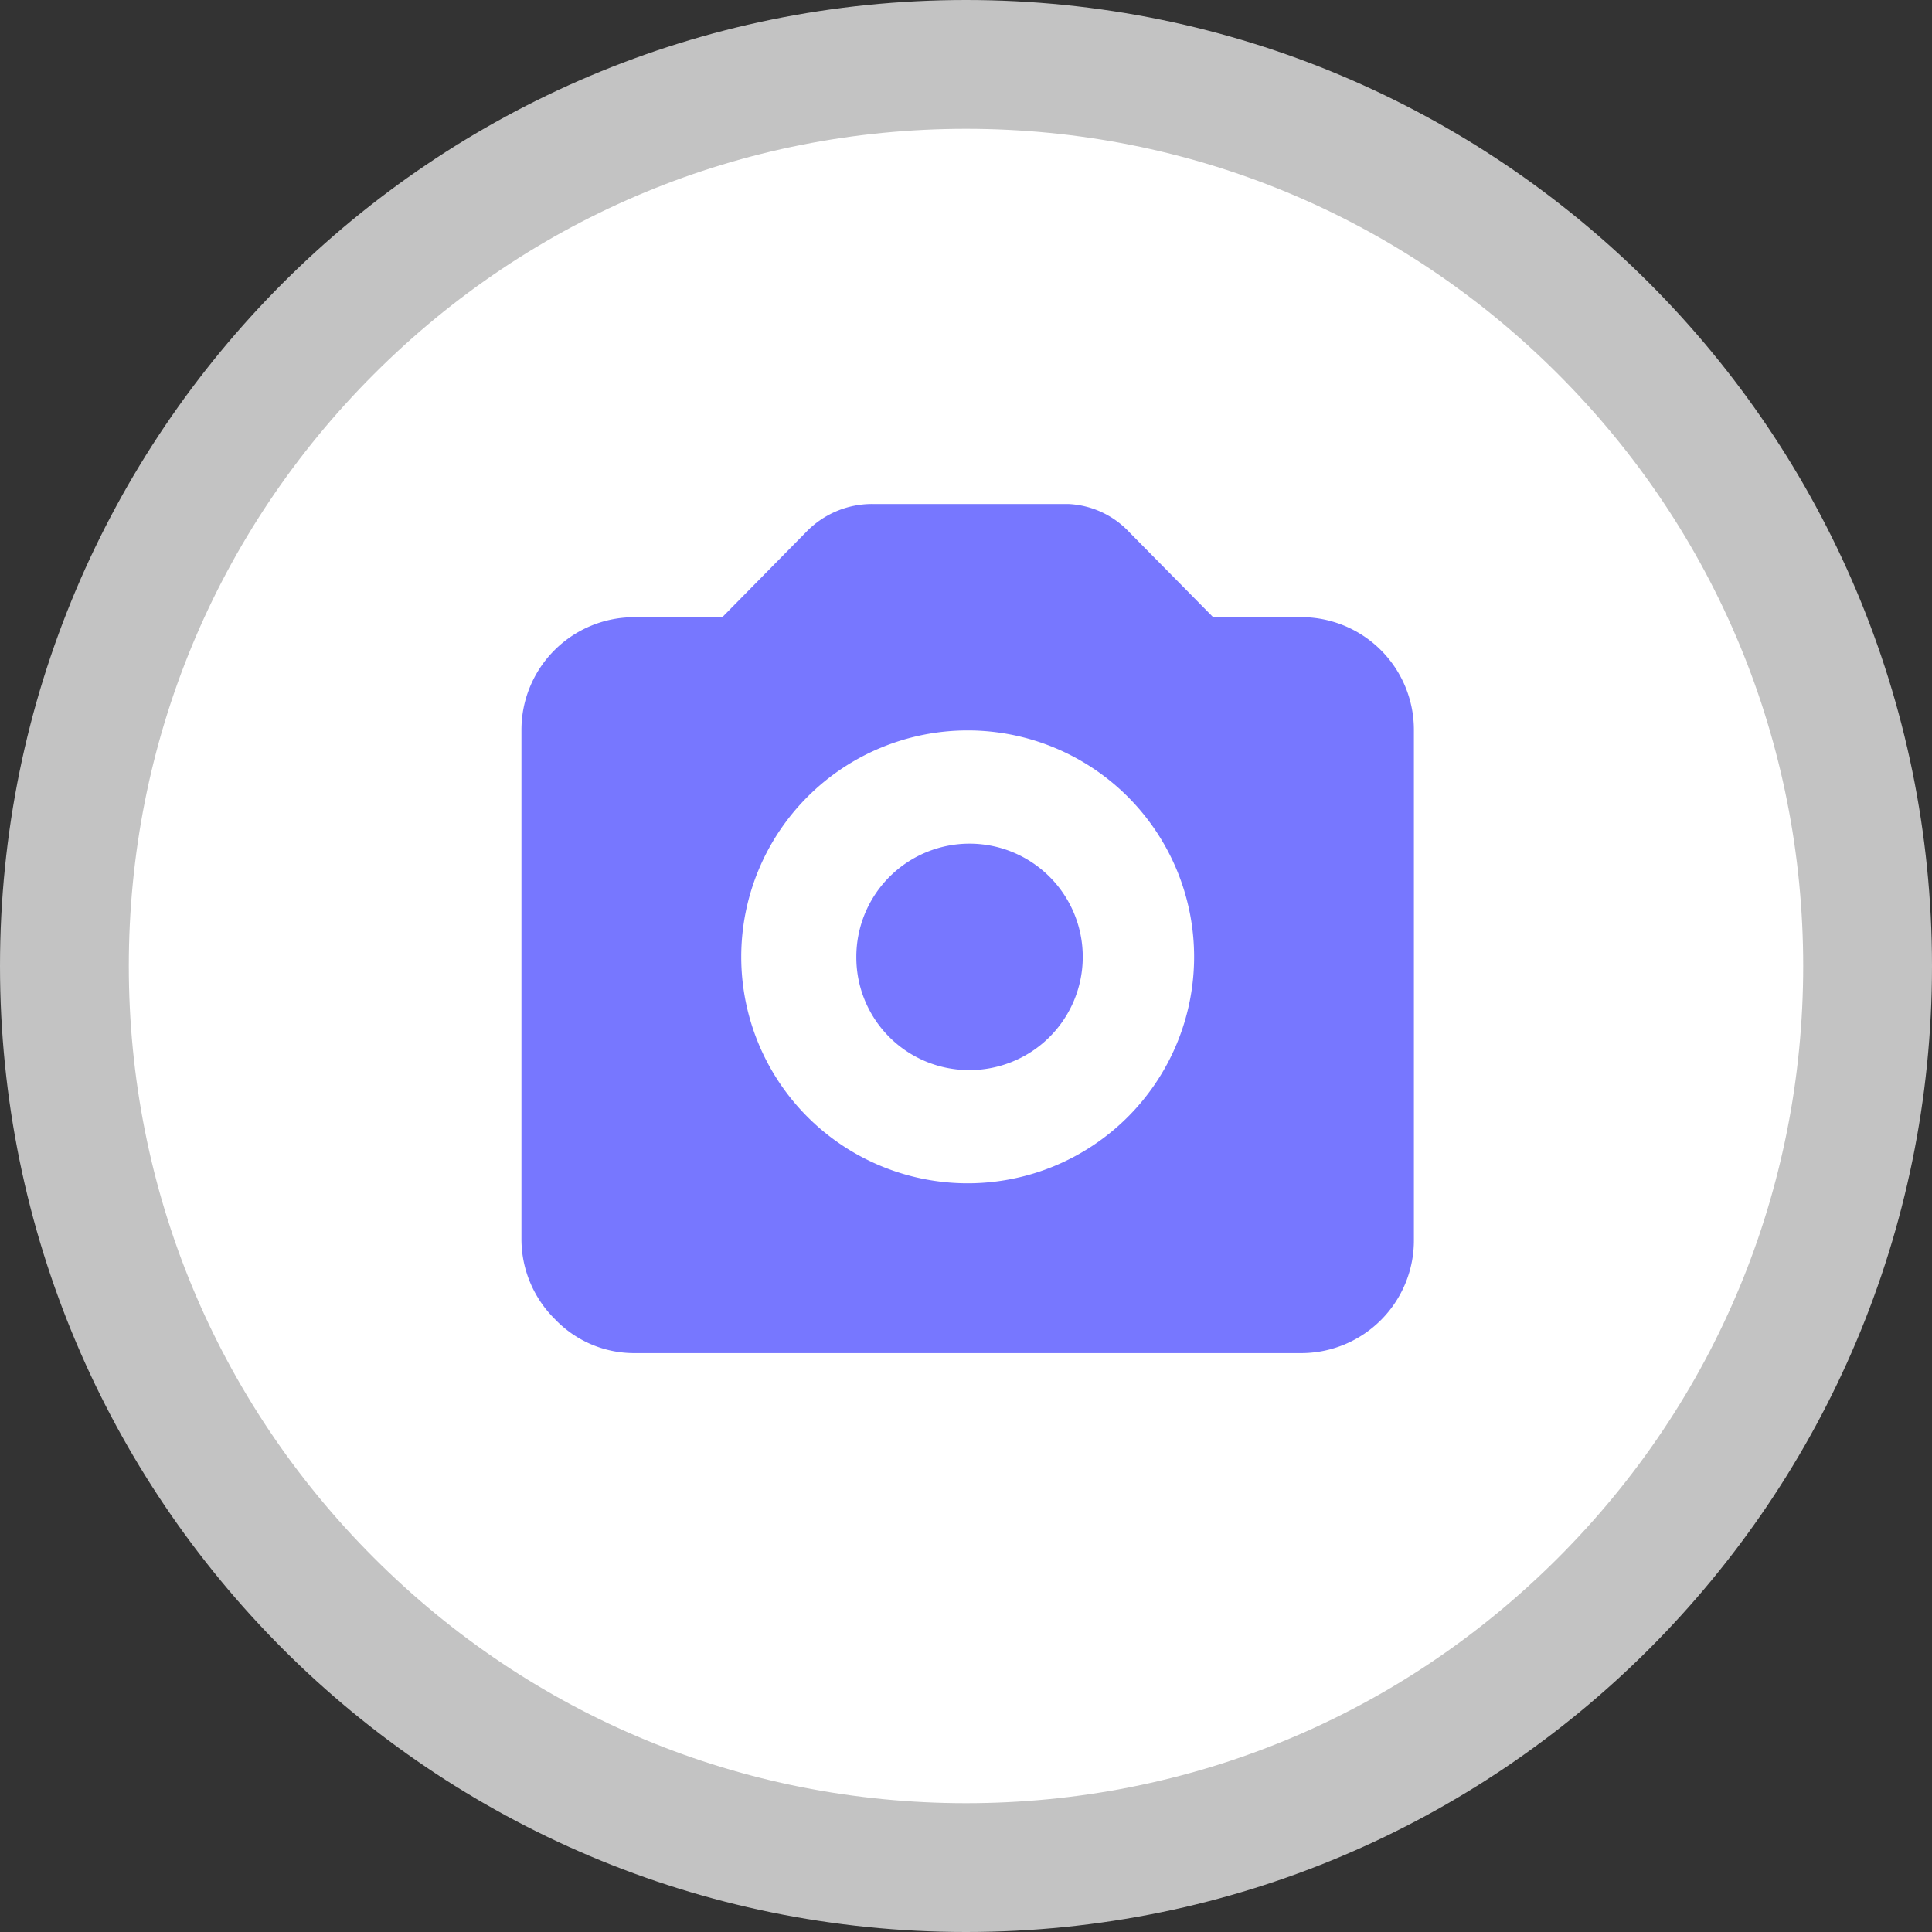 <svg xmlns="http://www.w3.org/2000/svg" width="30" height="30" viewBox="0 0 30 30">
  <rect x="0" y="0" width="30" height="30" fill="#333333" stroke="none"/>
  <g id="그룹_1626" data-name="그룹 1626" transform="translate(-152 -541)">
    <g id="패스_2652" data-name="패스 2652" transform="translate(152 541)" fill="#fff">
      <path d="M 15 29 C 11.26 29 7.745 27.544 5.101 24.899 C 2.456 22.255 1 18.74 1 15 C 1 11.26 2.456 7.745 5.101 5.101 C 7.745 2.456 11.26 1 15 1 C 18.74 1 22.255 2.456 24.899 5.101 C 27.544 7.745 29 11.26 29 15 C 29 18.74 27.544 22.255 24.899 24.899 C 22.255 27.544 18.74 29 15 29 Z" stroke="none"/>
      <path d="M 15 2 C 11.528 2 8.263 3.352 5.808 5.808 C 3.352 8.263 2 11.528 2 15 C 2 18.472 3.352 21.737 5.808 24.192 C 8.263 26.648 11.528 28 15 28 C 18.472 28 21.737 26.648 24.192 24.192 C 26.648 21.737 28 18.472 28 15 C 28 11.528 26.648 8.263 24.192 5.808 C 21.737 3.352 18.472 2 15 2 M 15 0 C 23.284 0 30 6.716 30 15 C 30 23.284 23.284 30 15 30 C 6.716 30 0 23.284 0 15 C 0 6.716 6.716 0 15 0 Z" stroke="none" fill="#c3c3c3"/>
    </g>
    <g id="Camera" transform="translate(159.949 548.314)">
      <rect id="사각형_252" data-name="사각형 252" width="14.101" height="14.101" transform="translate(0 0)" fill="none"/>
      <path id="패스_110" data-name="패스 110" d="M6.929,8.79A1.758,1.758,0,1,0,5.2,7.032,1.75,1.75,0,0,0,6.929,8.79Zm0-5.274a3.516,3.516,0,0,1,0,7.032,3.516,3.516,0,0,1,0-7.032Zm5.2,9.669H1.732A1.7,1.7,0,0,1,.52,12.658,1.748,1.748,0,0,1,0,11.427V3.516A1.75,1.75,0,0,1,1.732,1.758H3.118L4.417.439A1.424,1.424,0,0,1,5.456,0H8.488A1.382,1.382,0,0,1,9.44.439l1.3,1.318h1.386a1.75,1.75,0,0,1,1.732,1.758v7.911A1.75,1.75,0,0,1,12.125,13.185Z" transform="translate(0.148 0.512)" fill="#77f" fill-rule="evenodd"/>
    </g>
  </g>
</svg>
